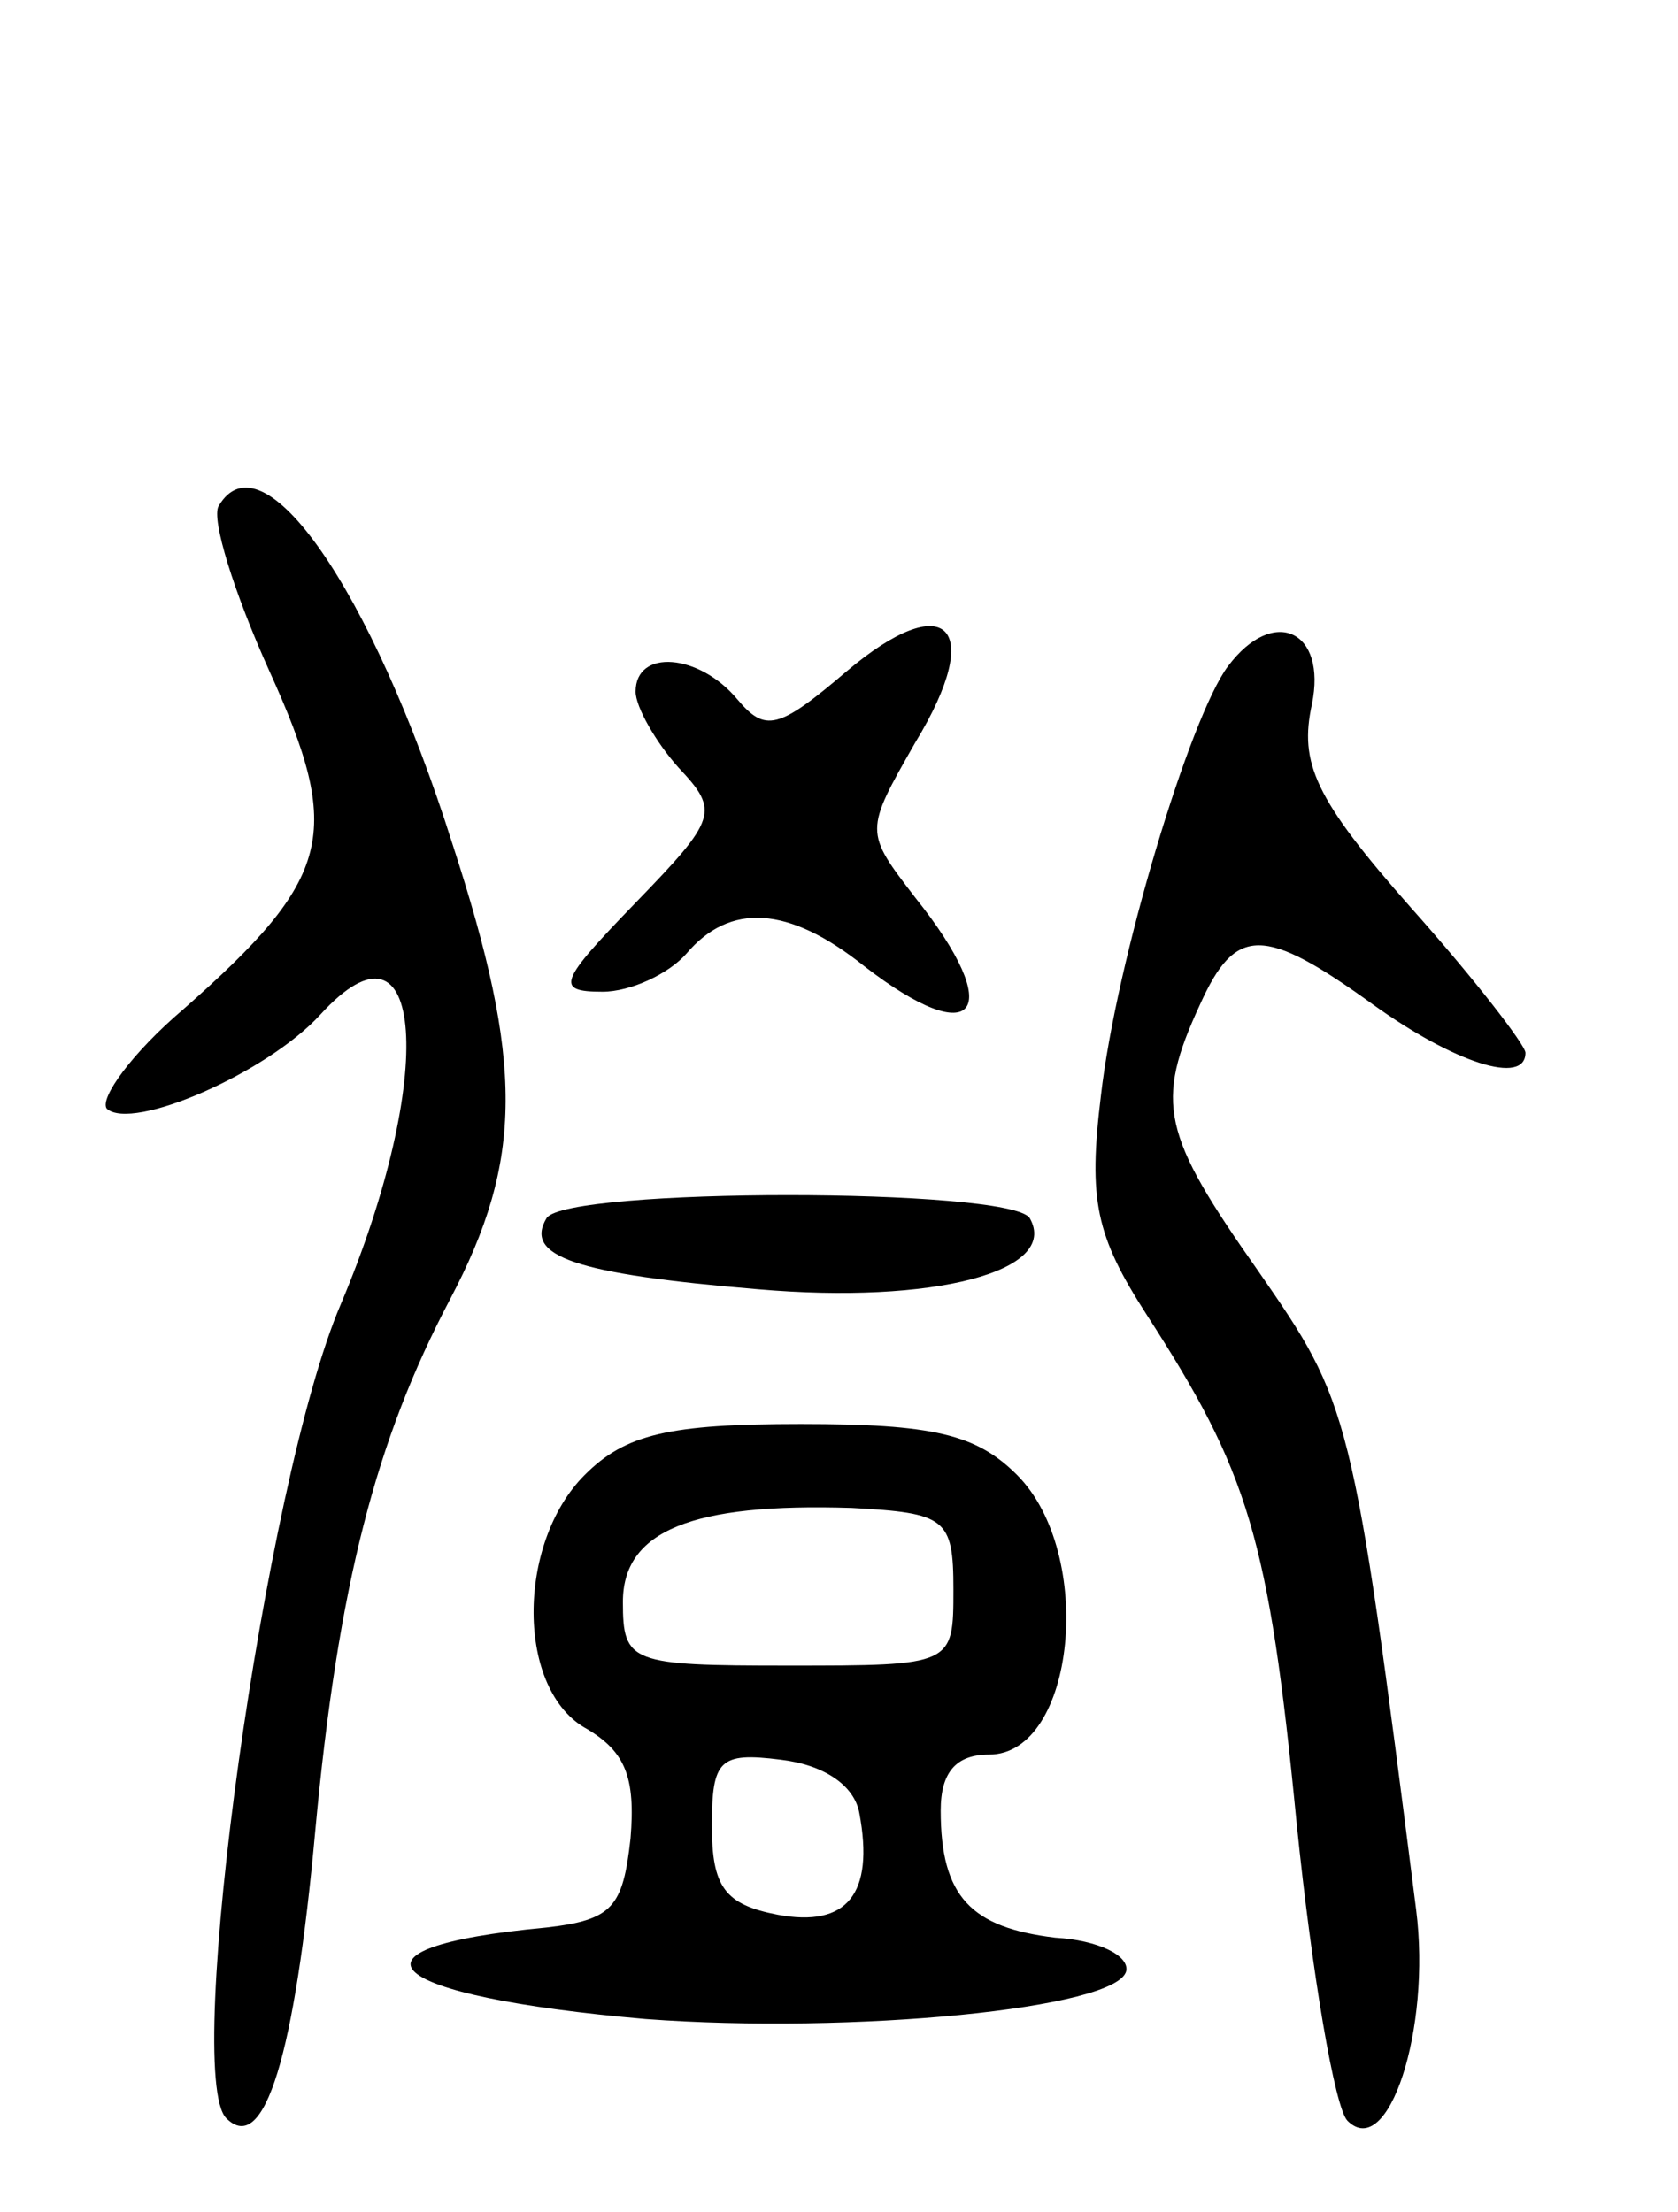 <svg version="1.0" xmlns="http://www.w3.org/2000/svg"
 width="66pt" height="87pt" viewBox="0 0 66 87"
 preserveAspectRatio="xMidYMid meet">
<g transform="translate(0,87) scale(0.1,-0.1)"
fill="#000000" stroke="none">
<path d="M86 671 c-3 -5 6 -34 20 -65 29 -64 25 -81 -34 -133 -20 -17 -33 -35
-30 -39 10 -9 63 14 84 37 41 45 46 -24 8 -114 -30 -70 -62 -303 -45 -320 15
-15 27 25 35 113 9 97 24 154 53 209 29 55 29 93 1 179 -32 101 -75 162 -92
133z"/>
<path d="M333 606 c-27 -23 -32 -24 -43 -11 -15 18 -40 20 -40 3 0 -6 8 -20
17 -30 16 -17 15 -20 -17 -53 -30 -31 -32 -35 -13 -35 11 0 26 7 33 15 17 20
40 19 70 -5 44 -34 56 -18 20 27 -20 26 -20 26 0 61 28 46 12 61 -27 28z"/>
<path d="M483 608 c-15 -20 -44 -116 -50 -169 -5 -41 -2 -55 18 -86 40 -62 48
-87 59 -200 6 -59 15 -112 20 -117 16 -16 33 36 27 83 -25 197 -26 199 -62
251 -38 54 -41 66 -23 105 14 31 25 31 68 0 32 -23 60 -32 60 -19 0 3 -20 29
-45 57 -38 43 -44 57 -39 80 6 29 -15 39 -33 15z"/>
<path d="M215 391 c-9 -15 11 -22 83 -28 69 -6 119 7 107 28 -8 12 -182 12
-190 0z"/>
<path d="M230 290 c-27 -27 -27 -85 1 -100 15 -9 19 -19 17 -43 -3 -27 -7 -32
-33 -35 -86 -8 -65 -27 39 -36 81 -6 186 4 189 19 1 6 -11 12 -28 13 -33 4
-45 16 -45 50 0 15 6 22 19 22 34 0 42 79 11 110 -16 16 -33 20 -85 20 -52 0
-69 -4 -85 -20z m145 -45 c0 -30 0 -30 -65 -30 -62 0 -65 1 -65 25 0 28 27 39
90 37 37 -2 40 -4 40 -32z m-37 -88 c6 -32 -5 -45 -32 -40 -21 4 -26 11 -26
35 0 26 3 29 27 26 17 -2 29 -10 31 -21z"/>
</g>
</svg>
